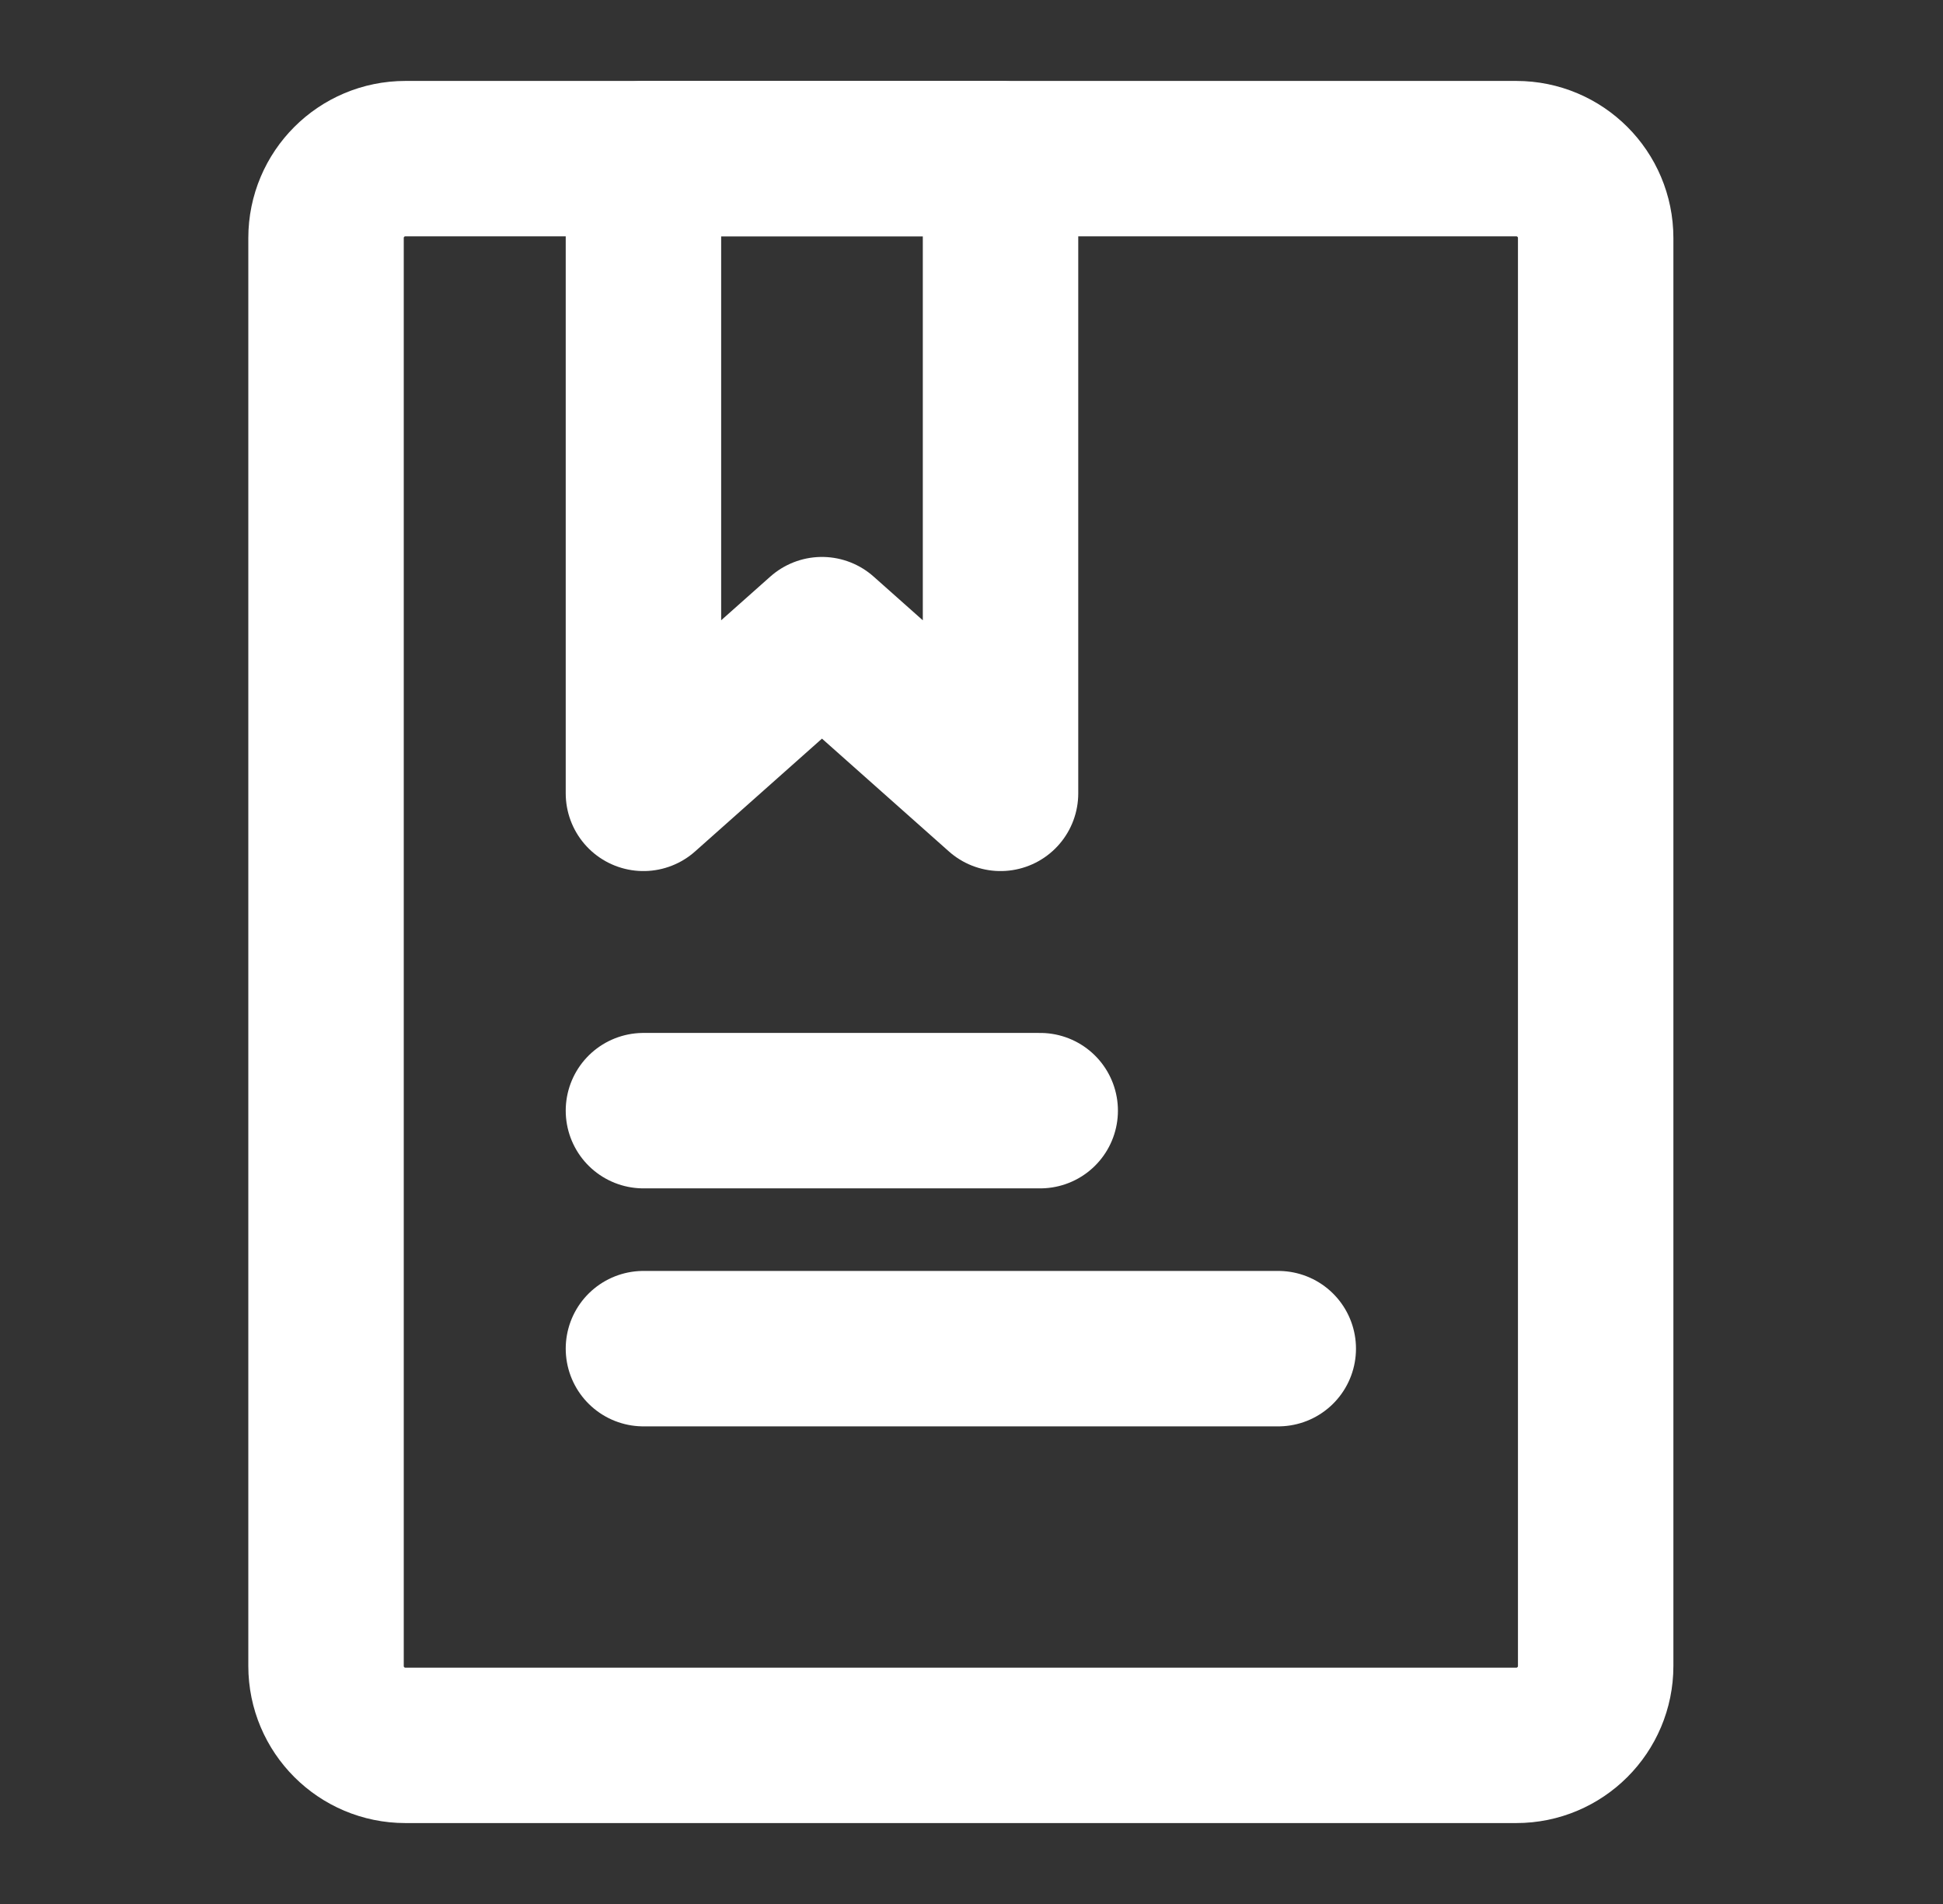 <svg width="50" height="49" viewBox="0 0 50 49" fill="none" xmlns="http://www.w3.org/2000/svg">
<rect x="0" y="0" width="50" height="49" fill="#333333" stroke="none"/>
<path d="M39.02 4.083H10.432C9.304 4.083 8.39 4.997 8.39 6.125V42.875C8.39 44.002 9.304 44.917 10.432 44.917H39.02C40.148 44.917 41.062 44.002 41.062 42.875V6.125C41.062 4.997 40.148 4.083 39.02 4.083Z" stroke="white" stroke-width="4" stroke-linecap="round" stroke-linejoin="round"/>
<path d="M16.558 4.083H25.747V20.417L21.152 16.333L16.558 20.417V4.083Z" stroke="white" stroke-width="4" stroke-linecap="round" stroke-linejoin="round"/>
<path d="M16.558 28.583H26.768M16.558 34.708H32.894" stroke="white" stroke-width="4" stroke-linecap="round"/>
</svg>

